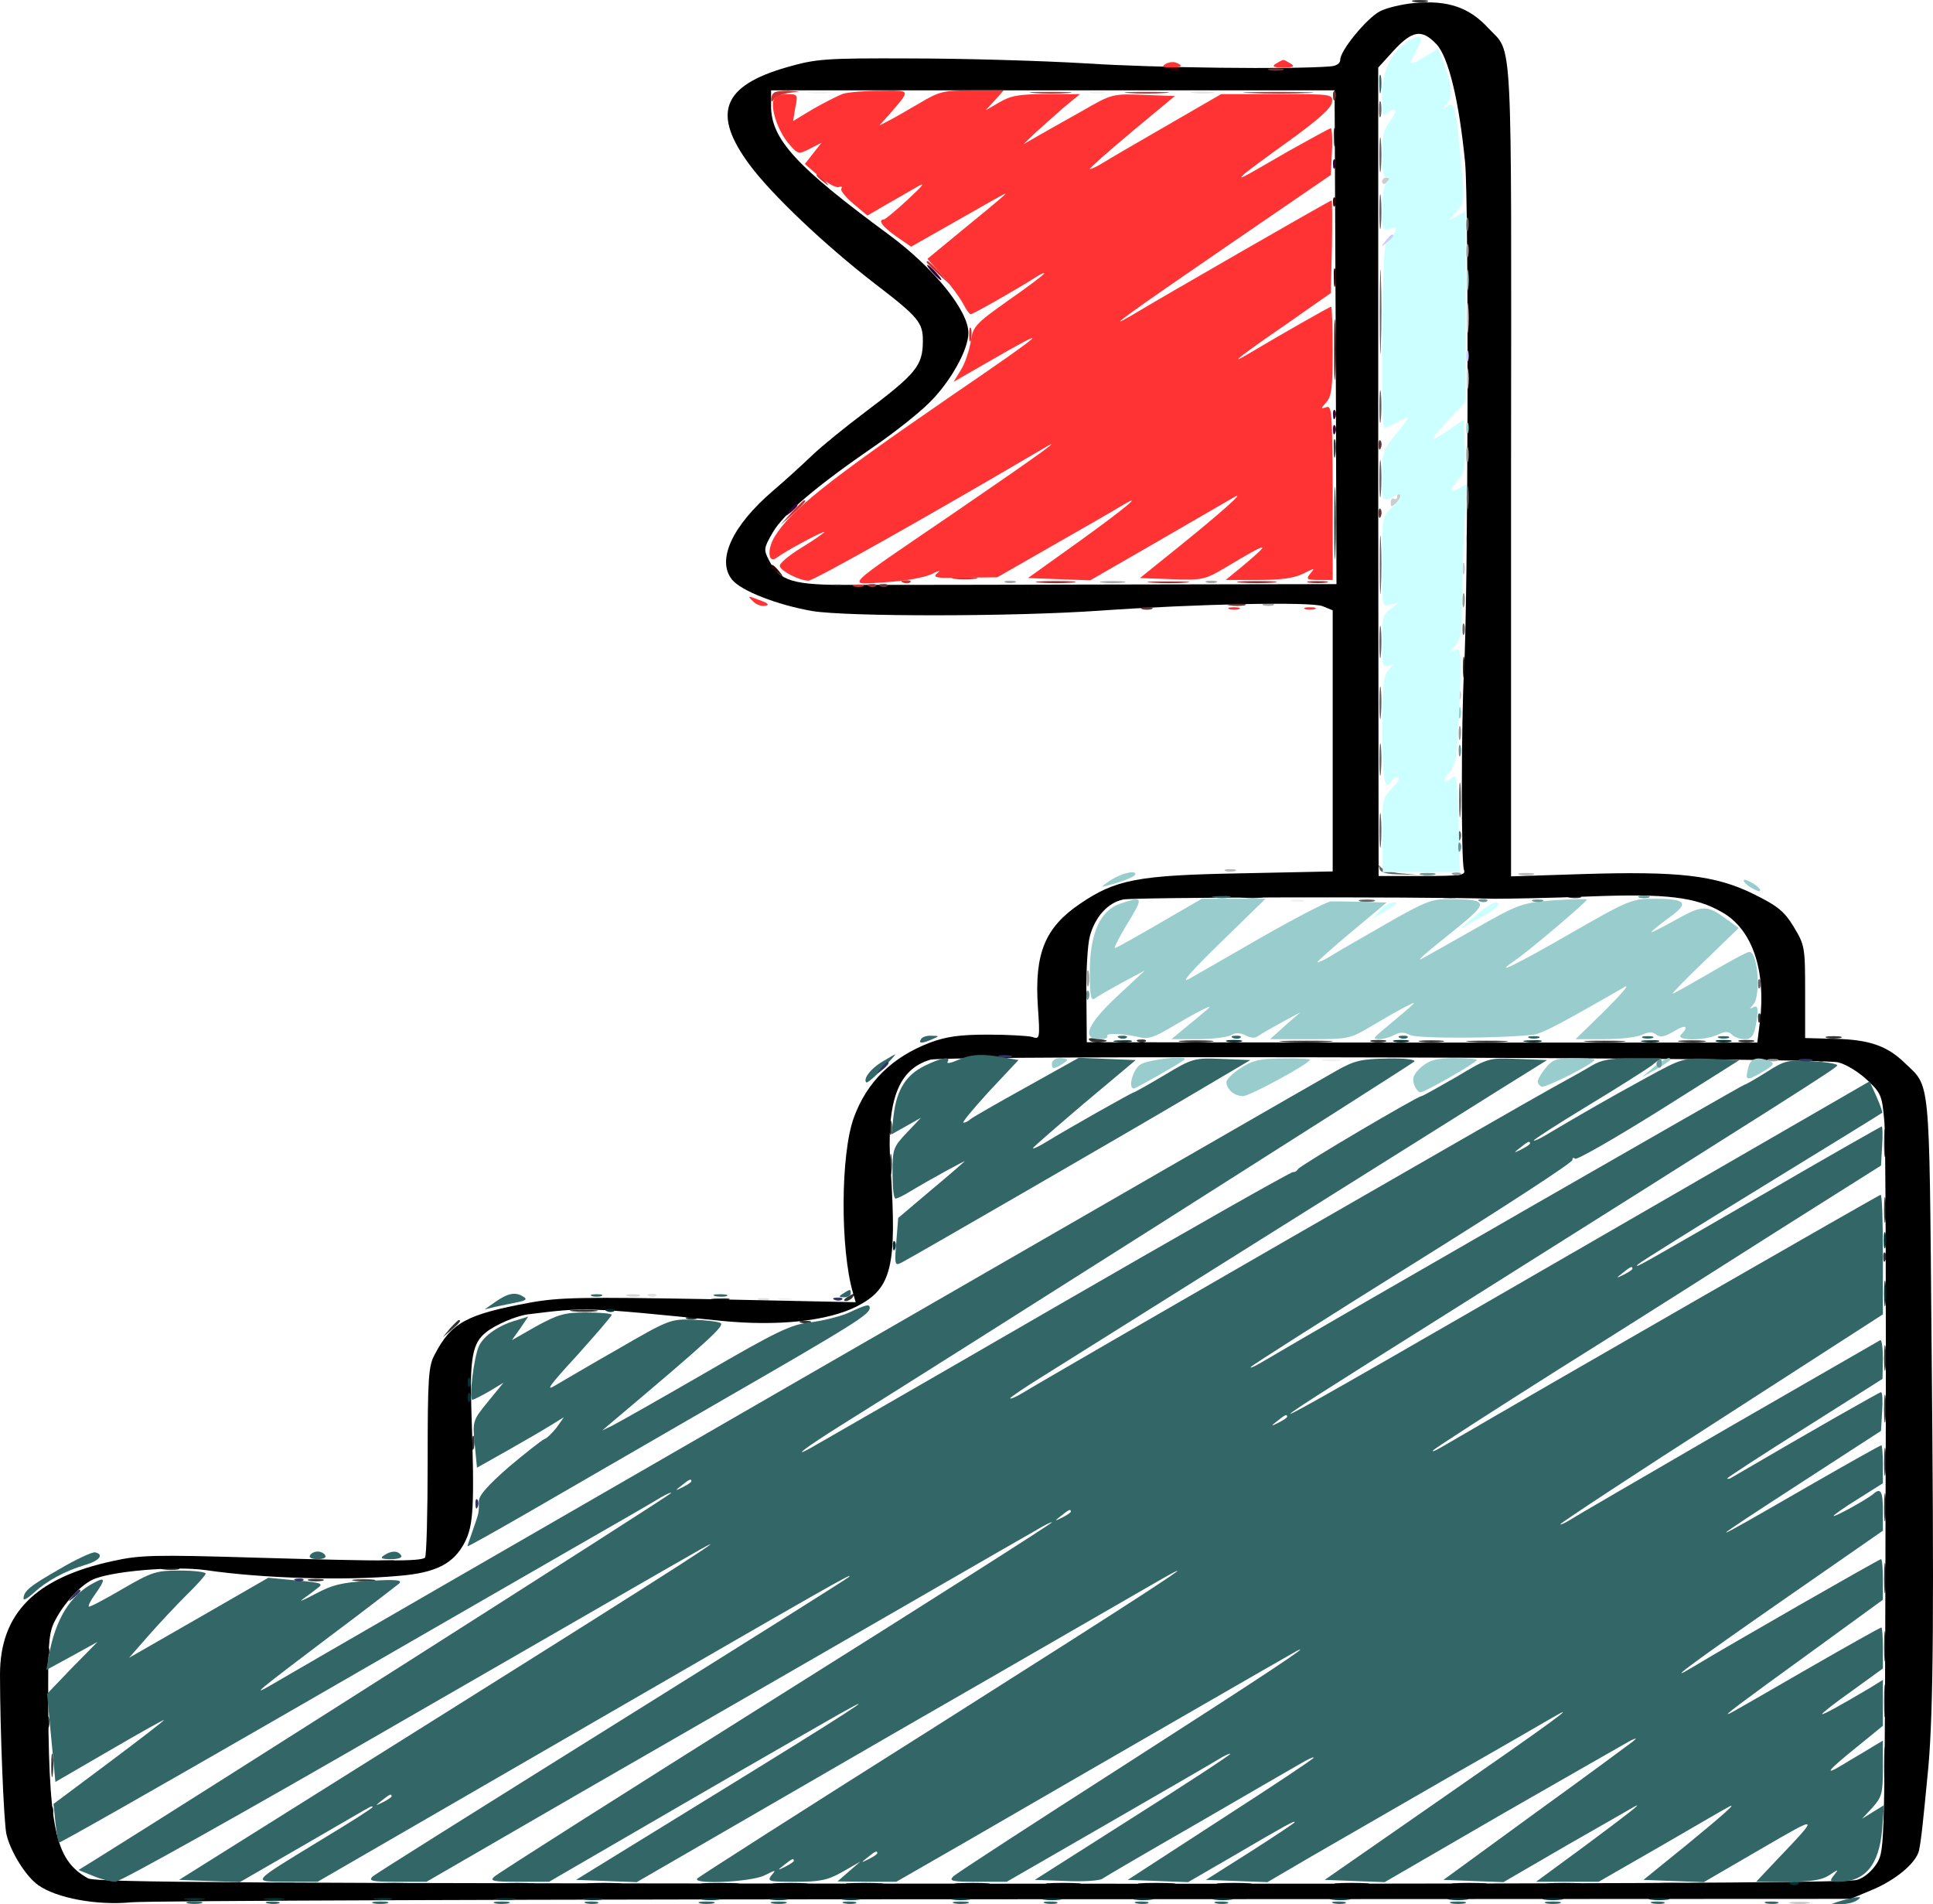 <svg version="1.0" xmlns="http://www.w3.org/2000/svg" viewBox="64.8 69.2 509.4 501.7"><path d="M437.3 69.7c.9.2 2.5.2 3.5 0 .9-.3.1-.5-1.8-.5-1.9 0-2.7.2-1.7.5zm-21 35.8c0 2.2.2 3 .4 1.7.2-1.2.2-3 0-4-.3-.9-.5.1-.4 2.3zm0 82c0 2.2.2 3 .4 1.7.2-1.2.2-3 0-4-.3-.9-.5.1-.4 2.3zm.1 19.5c0 8.5.2 12 .3 7.7.2-4.2.2-11.2 0-15.5-.1-4.2-.3-.7-.3 7.8zm34.9 4c0 2.5.2 3.5.4 2.2.2-1.2.2-3.2 0-4.5-.2-1.2-.4-.2-.4 2.3zm-1 34c0 2.5.2 3.5.4 2.2.2-1.2.2-3.2 0-4.5-.2-1.2-.4-.2-.4 2.3zm-58 60.7c1.5.2 3.7.2 5 0 1.2-.2 0-.4-2.8-.4-2.7 0-3.8.2-2.2.4zm52 0c1.5.2 3.7.2 5 0 1.2-.2 0-.4-2.8-.4-2.7 0-3.8.2-2.2.4zm34 0c.9.2 2.3.2 3 0 .6-.3-.1-.5-1.8-.5-1.6 0-2.2.2-1.2.5zm49.8 31.9c0 1.1.3 1.4.6.6.3-.7.2-1.6-.1-1.9-.3-.4-.6.2-.5 1.3zm-176.2 5.7c.5.5 1.9.7 3.2.5 2-.3 1.9-.5-.9-.9-2-.3-2.9-.2-2.3.4zm194.4-.6c.9.2 2.5.2 3.5 0 .9-.3.1-.5-1.8-.5-1.9 0-2.7.2-1.7.5zm-181.5 1c.7.3 1.6.2 1.9-.1.4-.3-.2-.6-1.3-.5-1.1 0-1.4.3-.6.6zm11.5 0c2 .2 5.4.2 7.5 0 2-.2.3-.4-3.8-.4s-5.8.2-3.7.4zm27 0c3.1.2 8.3.2 11.5 0 3.1-.2.5-.3-5.8-.3s-8.9.1-5.7.3zm23 0c.9.2 2.5.2 3.5 0 .9-.3.1-.5-1.8-.5-1.9 0-2.7.2-1.7.5zm13 0c1.5.2 3.9.2 5.5 0 1.5-.2.2-.4-2.8-.4s-4.3.2-2.7.4zm13 0c2.6.2 6.7.2 9 0s.2-.3-4.8-.3c-4.9 0-6.8.1-4.2.3zm31 0c2.6.2 6.7.2 9 0s.2-.3-4.8-.3c-4.9 0-6.8.1-4.2.3zm24.5 0c1.8.2 4.5.2 6 0s0-.4-3.3-.4-4.5.2-2.7.4zm15.5 0c.9.2 2.5.2 3.5 0 .9-.3.1-.5-1.8-.5-1.9 0-2.7.2-1.7.5zm20.5 5c.7.3 1.6.2 1.9-.1.4-.3-.2-.6-1.3-.5-1.1 0-1.4.3-.6.6zm-244.6 17.8c0 1.6.2 2.2.5 1.2.2-.9.2-2.3 0-3-.3-.6-.5.1-.5 1.8zm262.1 4c0 3.3.2 4.5.4 2.7.2-1.8.2-4.5 0-6s-.4 0-.4 3.3zm-262 5.5c0 2.5.2 3.5.4 2.2.2-1.2.2-3.2 0-4.5-.2-1.2-.4-.2-.4 2.3zm262 12c0 3 .2 4.3.4 2.7.2-1.5.2-3.9 0-5.5-.2-1.5-.4-.2-.4 2.8zm-.2 12.6c0 1.1.3 1.4.6.6.3-.7.2-1.6-.1-1.9-.3-.4-.6.2-.5 1.3zM288 411c-.9.6-1 1-.3 1 .6 0 1.5-.5 1.8-1 .8-1.2.4-1.2-1.5 0zm-35.2.7c1.2.2 3 .2 4 0 .9-.3-.1-.5-2.3-.4-2.2 0-3 .2-1.7.4zm-37 3c1.8.2 4.5.2 6 0s0-.4-3.3-.4-4.5.2-2.7.4zm30 2c.6.2 1.8.2 2.5 0 .6-.3.1-.5-1.3-.5-1.4 0-1.9.2-1.2.5zm-62.4 2.5-1.9 2.3 2.3-1.9c2.1-1.8 2.7-2.6 1.9-2.6-.2 0-1.2 1-2.3 2.2zm92.4-1.5c.6.2 1.8.2 2.5 0 .6-.3.1-.5-1.3-.5-1.4 0-1.9.2-1.2.5zm285.5 9.3c0 3 .2 4.3.4 2.7.2-1.5.2-3.9 0-5.5-.2-1.5-.4-.2-.4 2.8zm0 13.5c0 3.3.2 4.5.4 2.7.2-1.8.2-4.5 0-6s-.4 0-.4 3.3zm-372.1 9c0 1.6.2 2.2.5 1.2.2-.9.2-2.3 0-3-.3-.6-.5.1-.5 1.8zm372.1 5c0 3.3.2 4.5.4 2.7.2-1.8.2-4.5 0-6s-.4 0-.4 3.3zm0 12c0 3.3.2 4.5.4 2.7.2-1.8.2-4.5 0-6s-.4 0-.4 3.3zm0 18.5c0 3.6.2 5 .4 3.2.2-1.7.2-4.7 0-6.5-.2-1.7-.4-.3-.4 3.3zm-396.5-4.3c1.2.2 3 .2 4 0 .9-.3-.1-.5-2.3-.4-2.2 0-3 .2-1.7.4zm-57 2c1.2.2 3 .2 4 0 .9-.3-.1-.5-2.3-.4-2.2 0-3 .2-1.7.4zm38.5 3c.9.2 2.5.2 3.5 0 .9-.3.1-.5-1.8-.5-1.9 0-2.7.2-1.7.5zm12 0c1.5.2 3.7.2 5 0 1.2-.2 0-.4-2.8-.4-2.7 0-3.8.2-2.2.4zm403 17.3c0 3.6.2 5 .4 3.2.2-1.7.2-4.7 0-6.5-.2-1.7-.4-.3-.4 3.3zm-484.2 1.6c0 1.1.3 1.4.6.6.3-.7.2-1.6-.1-1.9-.3-.4-.6.2-.5 1.3zm484.2 12.9c0 3.8.2 5.3.4 3.2.2-2 .2-5.2 0-7-.2-1.7-.4-.1-.4 3.8zM77.2 523c0 1.4.2 1.9.5 1.2.2-.6.2-1.8 0-2.5-.3-.6-.5-.1-.5 1.3zm484.1 11.5c0 4.4.2 6.1.4 3.7.2-2.3.2-5.9 0-8-.2-2-.4-.1-.4 4.3zm-483 0c0 2.7.2 3.8.4 2.2.2-1.5.2-3.7 0-5-.2-1.2-.4 0-.4 2.8zm-.2 12.1c0 1.1.3 1.4.6.6.3-.7.2-1.6-.1-1.9-.3-.4-.6.2-.5 1.3zm483.2 2.4c0 2.5.2 3.5.4 2.2.2-1.2.2-3.2 0-4.5-.2-1.2-.4-.2-.4 2.3zm-21.5 16.7c.6.2 1.8.2 2.5 0 .6-.3.1-.5-1.3-.5-1.4 0-1.9.2-1.2.5zm8 0c.7.3 1.6.2 1.9-.1.4-.3-.2-.6-1.3-.5-1.1 0-1.4.3-.6.6z" fill="#333"/><path d="M115.3 565.7c2 .2 5.4.2 7.5 0 2-.2.3-.4-3.8-.4s-5.8.2-3.7.4zm20.5 0c2.3.2 5.9.2 8 0 2-.2.1-.4-4.3-.4-4.4 0-6.1.2-3.7.4zm28.9 0c1.8.2 5 .2 7 0 2.1-.2.7-.4-3.2-.4-3.8 0-5.5.2-3.8.4zm32.6 0c2 .2 5.4.2 7.5 0 2-.2.3-.4-3.8-.4s-5.8.2-3.7.4zm23 0c2 .2 5.4.2 7.5 0 2-.2.3-.4-3.8-.4s-5.8.2-3.7.4zm30.5 0c2.3.2 5.9.2 8 0 2-.2.1-.4-4.3-.4-4.4 0-6.1.2-3.7.4zm18.5 0c2 .2 5.4.2 7.5 0 2-.2.3-.4-3.8-.4s-5.8.2-3.7.4zm19.5 0c2.3.2 5.9.2 8 0 2-.2.1-.4-4.3-.4-4.4 0-6.1.2-3.7.4zm28.5 0c2 .2 5.4.2 7.5 0 2-.2.3-.4-3.8-.4s-5.8.2-3.7.4zm24 0c2 .2 5.4.2 7.5 0 2-.2.3-.4-3.8-.4s-5.8.2-3.7.4zm24.5 0c2.3.2 5.9.2 8 0 2-.2.1-.4-4.3-.4-4.4 0-6.1.2-3.7.4zm20.5 0c2 .2 5.4.2 7.5 0 2-.2.3-.4-3.8-.4s-5.8.2-3.7.4zm31 0c2 .2 5.4.2 7.5 0 2-.2.3-.4-3.8-.4s-5.8.2-3.7.4zm31 0c2 .2 5.4.2 7.5 0 2-.2.3-.4-3.8-.4s-5.8.2-3.7.4zm25 0c2 .2 5.4.2 7.5 0 2-.2.3-.4-3.8-.4s-5.8.2-3.7.4zm28 0c2 .2 5.4.2 7.5 0 2-.2.3-.4-3.8-.4s-5.8.2-3.7.4zm28.5 0c1.2.2 3.2.2 4.5 0 1.2-.2.2-.4-2.3-.4s-3.5.2-2.2.4z" fill="#003"/><path d="M437.5 70c-3.3.3-7.4 1.3-9.1 2.2-3.5 1.9-10.4 10.3-10.4 12.7 0 1-1 1.7-2.7 1.8-9.7.8-46.1.4-64.3-.8-11.8-.7-32.5-1.3-46-1.3-22.8-.1-25.1.1-32.8 2.3-17.1 4.9-19.9 12.2-9.8 25.8 5.8 7.8 19.7 21 32.9 31.2 11.5 8.8 12.7 10.3 12.7 15 0 6.7-1.7 8.7-15.5 19.1-4.9 3.7-11.1 8.7-13.6 11.1-2.5 2.4-7.2 6.7-10.5 9.5-10.7 9.2-14.8 18.2-10.7 23.3 2.4 3 12 6.7 21.2 8.3 9.3 1.5 52.7 1.5 75.6-.1 25.8-1.8 55.6-2.4 58.8-1.2l2.7 1.1v68.8l-24.2.5c-27.2.5-33 1.6-42.5 8.1-9.1 6.2-11.9 13-11 26.9.6 8.6.5 8.8-1.5 8.1-1.2-.3-6.4-.6-11.7-.6-7.4 0-10.9.5-15.2 2.1-10 3.8-16.7 10.4-20.1 19.8-3.5 9.6-3.6 34.6-.2 46.2l.7 2.4-38.4-.8c-33.5-.6-39.6-.5-47.4.9-16.7 3.1-20.7 5.2-25.1 13.6-1.7 3.1-1.9 6-1.9 28.2 0 13.5-.3 25-.7 25.4-1.1 1-10.4 1-44.8 0-26.6-.8-30.3-.7-37.5.9-20.4 4.4-29.7 13.8-29.7 29.9 0 14.1 1 39.2 1.7 42.1 1.1 4.7 5.2 11.2 8.4 13.4 4.8 3.4 15.4 5.4 24.6 4.5 4.4-.4 108.1-.8 230.5-.8l222.5-.1 5.5-2.3c6.3-2.6 11.7-7.1 12.5-10.4.6-2.8 1.1-7.7 2.5-22.3 1.3-15.3 1.5-40.9.8-113.6-.6-68.8-.3-65.2-7-71.6-4.7-4.6-9.5-6.2-18.5-6.4l-7.8-.2v-12.2c0-11.7-.1-12.3-3-17.1-2.5-4.1-4.2-5.5-10.7-8.7-10-4.9-19.6-6-45.1-5.2l-18.7.6v-107c.1-117.7.5-109.6-5.9-116.4-5.1-5.6-10.8-7.5-19.6-6.7zm5.8 10.8c3.2 3.3 6 14.9 7.6 31.2 1 10.6.8 115.6-.3 134-.7 13.2-.8 50.4 0 52.4.5 1.4-.7 1.6-10.9 1.6h-11.6l-.1-106.5V87l4.1-4.5c4.9-5.3 7.4-5.7 11.2-1.7zm-26.5 77.3.2 65-57.2.1c-31.5.1-63.4.1-70.8.1-15.2.1-18.8-1-21.5-6.4-1.5-2.9-1.5-3.2 1-7.5 2.8-4.8 11.7-12.3 26.7-22.6 5.1-3.5 11.6-8.6 14.5-11.5 5.5-5.4 10.3-13.9 10.3-18.4 0-5.9-9.2-17.2-21-25.9-24.2-17.8-31-25.1-31-33.8V93h148.5l.3 65.1zM458.5 306c3.9 0 15.2-.2 25.1-.6 20.3-.8 28.1.1 35.1 4.2 7.9 4.5 11.5 15.3 9.9 28.7l-.7 5.6h-88.4l-88.3-.1-.1-12c-.1-6.6.3-13.7.9-15.9 1.4-5.2 4.8-8.9 8.8-9.7 2.8-.6 75.4-.8 97.7-.2zm90.7 43.1c2.1.5 5.5 2.6 7.7 4.7 3.7 3.5 3.9 4.1 4.5 11.2.3 4.1.5 48.9.3 99.5-.2 90.7-.2 92-2.2 95.5-1.3 2.1-3.3 3.9-5.3 4.5-2.1.8-76.2 1.1-233.4 1-192.2-.1-230.7-.3-232.8-1.4-8.8-4.9-10.5-13-10.5-51.1 0-11.3.3-14.1 1.9-17 2.3-4.4 6.3-8.8 9.6-10.5 4.5-2.3 21.8-3.8 30.1-2.6 15.1 2.2 36.7 2.8 50.8 1.5 9.8-.8 14.4-3.2 17.3-8.7 2.4-4.6 2.7-9.2 1.8-35.7-.4-13 .4-17 3.8-19.7 2.4-2 8-4.4 11.1-4.8 15.3-1.9 15.3-1.9 50.9 1.7 14.9 1.5 28.1.1 35.8-3.8 9.2-4.7 10.6-10.4 8.9-36.4-1.2-17.6 1.9-26.1 10.5-28.6 4.4-1.2 234.3-.6 239.2.7z"/><path d="M536.8 570.7c1.2.2 3.2.2 4.5 0 1.2-.2.2-.4-2.3-.4s-3.5.2-2.2.4z" fill="#252525" fill-opacity=".27"/><path d="M284.8 223.7c.7.3 1.6.2 1.9-.1.4-.3-.2-.6-1.3-.5-1.1 0-1.4.3-.6.6zm-54.5 187c.9.2 2.3.2 3 0 .6-.3-.1-.5-1.8-.5-1.6 0-2.2.2-1.2.5z" fill="#282828" fill-opacity=".2"/><path d="M379.3 93.7c1.5.2 3.7.2 5 0 1.2-.2 0-.4-2.8-.4-2.7 0-3.8.2-2.2.4zm-143.5 317c.7.3 1.6.2 1.9-.1.4-.3-.2-.6-1.3-.5-1.1 0-1.4.3-.6.6zm29 1c.6.2 1.8.2 2.5 0 .6-.3.1-.5-1.3-.5-1.4 0-1.9.2-1.2.5z" fill="#252525" fill-opacity=".13"/><path d="M428.2 98c0 1.9.2 2.7.5 1.7.2-.9.2-2.5 0-3.5-.3-.9-.5-.1-.5 1.8zm.1 12c0 4.1.2 5.8.4 3.7.2-2 .2-5.4 0-7.5-.2-2-.4-.3-.4 3.8zm0 15c0 4.1.2 5.8.4 3.7.2-2 .2-5.4 0-7.5-.2-2-.4-.3-.4 3.8zm22.9 3.5c0 1.6.2 2.2.5 1.2.2-.9.2-2.3 0-3-.3-.6-.5.1-.5 1.8zm-22.8 23c0 9.9.2 13.8.3 8.7.2-5.1.2-13.2 0-18-.1-4.8-.3-.6-.3 9.3zm-.1 25c0 3.8.2 5.3.4 3.2.2-2 .2-5.2 0-7-.2-1.7-.4-.1-.4 3.8zm0 19c0 4.4.2 6.1.4 3.7.2-2.3.2-5.9 0-8-.2-2-.4-.1-.4 4.3zm23 5c0 2.7.2 3.8.4 2.2.2-1.5.2-3.7 0-5-.2-1.2-.4 0-.4 2.8zM428.4 218c0 6.9.1 9.7.3 6.2.2-3.4.2-9 0-12.5-.2-3.4-.3-.6-.3 6.3zm-.1 20.5c0 3.8.2 5.3.4 3.2.2-2 .2-5.2 0-7-.2-1.7-.4-.1-.4 3.8zm21.9-3.5c0 1.4.2 1.9.5 1.2.2-.6.2-1.8 0-2.5-.3-.6-.5-.1-.5 1.3zm-21.9 19.5c0 3.8.2 5.3.4 3.2.2-2 .2-5.2 0-7-.2-1.7-.4-.1-.4 3.8zm0 15c0 3.8.2 5.3.4 3.2.2-2 .2-5.2 0-7-.2-1.7-.4-.1-.4 3.8zm21 10.5c0 4.1.2 5.8.4 3.7.2-2 .2-5.4 0-7.5-.2-2-.4-.3-.4 3.8zm-21 8c0 4.1.2 5.8.4 3.7.2-2 .2-5.4 0-7.5-.2-2-.4-.3-.4 3.8zm20.8 1.6c0 1.1.3 1.4.6.6.3-.7.2-1.6-.1-1.9-.3-.4-.6.2-.5 1.3zm-20.8 8.4c.2 1.1 1.8 1.5 5.3 1.6l4.9.1-4.5-.4c-2.4-.2-4.8-1-5.3-1.6-.6-.8-.7-.7-.4.3zm-5 8.7c.9.2 2.5.2 3.5 0 .9-.3.1-.5-1.8-.5-1.9 0-2.7.2-1.7.5zm104.8 21.9c0 1.1.3 1.4.6.6.3-.7.2-1.6-.1-1.9-.3-.4-.6.2-.5 1.3z" fill="#666"/><path d="M451.2 135.5c0 1.6.2 2.2.5 1.2.2-.9.2-2.3 0-3-.3-.6-.5.1-.5 1.8zm0 53.5c0 1.9.2 2.7.5 1.7.2-.9.2-2.5 0-3.5-.3-.9-.5-.1-.5 1.8zm-1 38.5c0 1.6.2 2.2.5 1.2.2-.9.2-2.3 0-3-.3-.6-.5.1-.5 1.8zm-1 35c0 1.6.2 2.2.5 1.2.2-.9.2-2.3 0-3-.3-.6-.5.1-.5 1.8zm-1.4 37.2c.7.3 1.6.2 1.9-.1.4-.3-.2-.6-1.3-.5-1.1 0-1.4.3-.6.6zM351.2 327c0 1.9.2 2.7.5 1.7.2-.9.2-2.5 0-3.5-.3-.9-.5-.1-.5 1.8zm179.6 21.7c.6.2 1.8.2 2.5 0 .6-.3.1-.5-1.3-.5-1.4 0-1.9.2-1.2.5z" fill="#999"/><path d="M451.3 143c0 2.5.2 3.5.4 2.2.2-1.2.2-3.2 0-4.5-.2-1.2-.4-.2-.4 2.3zm-.1 39c0 1.4.2 1.9.5 1.2.2-.6.2-1.8 0-2.5-.3-.6-.5-.1-.5 1.3zm-2 75c0 1.4.2 1.9.5 1.2.2-.6.2-1.8 0-2.5-.3-.6-.5-.1-.5 1.3zm-91.7 44.1c-2.8 1.9-2.8 2-.5 1.3 4.2-1.1 7-2.3 7-2.9 0-1.1-3.7-.2-6.5 1.6zm167.9 1.4c1.1.8 2.5 1.5 3 1.5.6 0 .2-.7-.8-1.5-1.1-.8-2.5-1.5-3-1.5-.6 0-.2.7.8 1.5zM360 307.3c-5.3 1.8-8 7.9-8 18 0 6.2.3 7.7 1.3 7 .6-.5 3.9-2.4 7.2-4.2l6-3.2-7.3 6.8c-7.9 7.4-9.5 11.3-4.6 11.3 1.4 0 2.3-.4 2-.8-.6-.9 4.3-.7 8.6.3 2.1.6 4-.1 8.5-2.8 7.3-4.3 11.5-6.4 9.2-4.5-.8.7-3.3 2.8-5.4 4.5l-4 3.3h6.8c3.8 0 7.7-.5 8.8-1 1.3-.8 2.5-.7 4 0 1.2.7 2.5.8 3.2.2.7-.5 3.5-2.1 6.2-3.6l5-2.7-4 3.5-4 3.6H410c10.2 0 10.6-.1 16.3-3.5 3.2-1.9 7.2-4.2 9-5.1 3.4-1.7 3.6-1.9-6.8 6.8-1.8 1.6-1.9 1.7-.2 1.8 1 0 2.8-.5 3.9-1.1 1.5-.8 2.6-.8 4.2 0 1.9 1 24.3.9 32.6-.1 2.2-.3 7-2.8 24-12.6 1.4-.8-1 2-5.2 6.2L480 343h7.5c4.1 0 8.5-.5 9.9-1.1 1.9-.9 2.9-.9 3.9-.1s2.1.6 4.5-.8c3.2-2 4.3-1.5 2 .8-1.6 1.6 6.1 1.7 9.7 0 1.9-.9 2.8-.9 3.7 0 .7.7 2.2 1.2 3.4 1.2 1.6 0 2.3-.8 2.8-3.1.9-4.7.8-6.1-.6-5.3-1 .6-1 .4 0-.7 2.1-2.2 1.3-13.9-1-13.9-.6 0-5.2 2.5-10.3 5.5-5.2 3-9.6 5.5-9.9 5.5-.3 0 3.5-3.9 8.4-8.6l9-8.7-3.2-2.3c-5.1-3.8-6.3-3.8-13.3.1-3.6 2-6.5 3.5-6.5 3.3 0-.3 2.1-1.9 4.6-3.8 5.5-3.9 4.7-5-4.1-5-5.6 0-6.6.4-21.6 9-14.2 8.2-21.3 11.7-14.8 7.2 3.4-2.3 18.9-15.4 18.9-16 0-.2-3.9-.1-8.7.2-8.5.7-9.2.9-21.3 7.8-6.9 3.9-12.9 7.3-13.5 7.6-1.6.8.4-1 8.9-7.8 8.8-7.1 8.7-7.8-1.3-7.9-4.9-.1-6.5.5-17 6.5-6.4 3.7-13.1 7.5-14.8 8.6-1.8 1.1-3.3 1.7-3.3 1.5 0-.3 4.1-3.9 9.1-8.1l9.1-7.6-6.4-.2c-3.4-.1-7.2-.1-8.3-.1-1.1.1-9.2 4.3-18 9.3-8.8 5.1-17.6 10.1-19.5 11.2-2.2 1.2.9-2.3 8.4-9.6l11.9-11.6h-16.8l-11.2 6.5c-6.2 3.6-11.4 6.5-11.7 6.5-.3 0 1-2.6 2.9-5.8 4.8-7.8 4.7-8-1.5-5.9zm-18 42.2c0 1.3.4 1.4 2 .5 1.1-.6 2-1.3 2-1.5 0-.3-.9-.5-2-.5s-2 .7-2 1.5zm23.3.2c-2 1.3-3.3 6.3-1.7 6.3.5 0 12.5-6.8 13.3-7.6 1.3-1.3-9.8 0-11.6 1.3zm26.5.9c-2.1 1.3-3.8 3-3.8 3.7 0 1.9 2.1 3.7 4.4 3.7 1.7 0 17.6-8.6 17.6-9.6 0-.2-3.3-.4-7.2-.3-6 0-8 .5-11 2.5zm47.6-.3c-2 1.8-2.5 2.9-2 4.5.4 1.2 1.2 2.2 1.7 2.2 1.2 0 14.9-7.9 14.9-8.5 0-.3-2.7-.5-5.9-.5-4.8 0-6.5.5-8.7 2.3zm32.7.3c-2.3 3-2.6 4-1.1 4.9.9.5 14-6.1 14-7.1 0-.2-2.4-.4-5.4-.4-4.7 0-5.7.4-7.5 2.6zm28.4-.1-3 2.5 3.8-2.1c2-1.1 3.7-2.3 3.7-2.5 0-1-1.7-.2-4.5 2.1zm25.1-.3c-1 3.8-.7 3.9 3.4 1.6 3.2-1.9 3.6-2.4 2.2-3-3.2-1.3-5-.8-5.6 1.4z" fill="#9CC"/><path d="M429 117.1c0 .5.5.7 1 .4.6-.3 1-.8 1-1.1 0-.2-.4-.4-1-.4-.5 0-1 .5-1 1.1zm22.3 35.9c0 3.6.2 5 .4 3.2.2-1.7.2-4.7 0-6.5-.2-1.7-.4-.3-.4 3.3zm0 16c0 2.5.2 3.5.4 2.2.2-1.2.2-3.2 0-4.5-.2-1.2-.4-.2-.4 2.3zM433 199.9c0 .7-.4 1-.8.7-.5-.3-.9.2-.9 1 0 1.3.2 1.3 1.6 0 .8-.9 1.2-1.9.8-2.2-.4-.4-.7-.2-.7.5zm17.2 19.1c0 1.4.2 1.9.5 1.2.2-.6.2-1.8 0-2.5-.3-.6-.5-.1-.5 1.3zm-1.1 33.6c0 1.1.3 1.4.6.6.3-.7.2-1.6-.1-1.9-.3-.4-.6.2-.5 1.3z" fill="#CCC"/><path d="M435.3 80.5c-4.1 2.8-6.3 7.8-6.3 14 0 5 .2 5.6 1.5 4.5 2.4-2 2.7-.6.5 2.3-1.5 1.9-2 4-2 8.6 0 4.1.4 6.1 1.2 6.1.9 0 .9.3 0 1.2-.7.7-1.2 3.8-1.2 7.1 0 5.5.1 5.8 2.1 5.2 1.8-.6 1.9-.5 1 1.3-.6 1.2-1.6 2.4-2.1 2.7-1 .6-1.4 48.5-.4 48.5.3 0 1.9-.7 3.7-1.7 3.6-1.8 3.7-2.1-2 5-1.9 2.3-2.3 4.1-2.3 9.3 0 6.8.1 7 3.1 5.4 2.7-1.5 2.4.2-.6 3-2.4 2.2-2.5 2.8-2.5 14.2 0 11.9 0 11.9 2.3 11.3l2.2-.6-2.2 1.7c-2 1.4-2.3 2.5-2.3 8.6 0 6.2.2 6.9 1.7 6.4 1.6-.6 1.6-.6 0 1.1-1.4 1.6-1.6 4.3-1.6 16.1 0 12.8.6 16.2 2.4 13.2.3-.6 1.1-1 1.7-1 .7 0 0 1.3-1.5 2.8-2.6 2.7-2.7 3.3-2.6 12.5l.1 9.7h20.3l-.3-13.1c-.2-9.9-.6-12.9-1.5-12-2.1 2.1-3.1 1.1-1-1.1 1.8-2 2.1-4.1 2.7-17.7.5-14.1.5-15.3-1.1-14.7-1.5.6-1.5.5.1-1.2 1.3-1.5 1.7-3.7 1.6-9.3 0-4.1.3-13.2.6-20.3l.7-12.8-2.3 1.2c-2.4 1.3-2.2.3.7-3.1 1-1.2 1.3-3.7 1.1-8.4l-.3-6.7-3.8 2.6c-5.5 3.8-5.6 3.2-.3-2.4l4.6-4.9v-50.2l-2.2 1.2-2.3 1.2 2.2-2.4c2-2.3 2.1-2.9 1.2-11.9-1.4-15.6-1.8-17.3-3.7-15.8-1.6 1.1-1.6 1.1-.1-.6 1.7-1.9 1.4-5-1.3-11.9l-1-2.7-3.3 2c-4.4 2.7-4.8 2.5-2.4-1.5 2.3-3.9 1.1-4.7-2.8-2zm-6.9 228.7-1.9 2.1 3-1.8c4.1-2.6 4-2.5 2.3-2.5-.8 0-2.3 1-3.4 2.2zm25.1 1.3-4 3.5 4.7-2.6c5-2.7 6.8-4.4 4.6-4.4-.7 0-3.1 1.6-5.3 3.5z" fill="#CFF"/><path d="M449.2 267c0 1.4.2 1.9.5 1.2.2-.6.2-1.8 0-2.5-.3-.6-.5-.1-.5 1.3zm-.1 25.6c0 1.1.3 1.4.6.6.3-.7.2-1.6-.1-1.9-.3-.4-.6.2-.5 1.3zm-9.8 7.1c.9.2 2.5.2 3.5 0 .9-.3.1-.5-1.8-.5-1.9 0-2.7.2-1.7.5zm57.5 6c.6.2 1.8.2 2.5 0 .6-.3.1-.5-1.3-.5-1.4 0-1.9.2-1.2.5zm-42 1c.7.3 1.6.2 1.9-.1.4-.3-.2-.6-1.3-.5-1.1 0-1.4.3-.6.6zm14 0c.6.2 1.8.2 2.5 0 .6-.3.1-.5-1.3-.5-1.4 0-1.9.2-1.2.5zm-117.7 24.9c0 1.1.3 1.4.6.6.3-.7.2-1.6-.1-1.9-.3-.4-.6.2-.5 1.3zm150.4 17.3c-.3.5-.2 1.2.3 1.5.5.3.9-.1.9-.9 0-1.7-.3-1.9-1.2-.6z" fill="#699"/><path d="M329.8 222.7c.6.2 1.8.2 2.5 0 .6-.3.1-.5-1.3-.5-1.4 0-1.9.2-1.2.5zm25.5 0c1.5.2 3.9.2 5.5 0 1.5-.2.2-.4-2.8-.4s-4.3.2-2.7.4zm27.5 0c.6.2 1.8.2 2.5 0 .6-.3.1-.5-1.3-.5-1.4 0-1.9.2-1.2.5zm15 6c.6.2 1.8.2 2.5 0 .6-.3.1-.5-1.3-.5-1.4 0-1.9.2-1.2.5z" fill="#252525" fill-opacity=".4"/><path d="M387.8 298.7c.6.2 1.8.2 2.5 0 .6-.3.1-.5-1.3-.5-1.4 0-1.9.2-1.2.5zm77.5 1c.9.2 2.5.2 3.5 0 .9-.3.1-.5-1.8-.5-1.9 0-2.7.2-1.7.5z" fill="#272727" fill-opacity=".33"/><path d="M429.9 132.7c-1.3 1.6-1.2 1.7.4.4 1.6-1.3 2.1-2.1 1.3-2.1-.2 0-1 .8-1.7 1.7zm21.3 30.3c0 1.4.2 1.9.5 1.2.2-.6.2-1.8 0-2.5-.3-.6-.5-.1-.5 1.3z" fill="#CCF"/><path d="M338.8 222.7c2.3.2 6.1.2 8.5 0 2.3-.2.4-.4-4.3-.4s-6.6.2-4.2.4zm29.5 0c2.6.2 6.7.2 9 0s.2-.3-4.8-.3c-4.9 0-6.8.1-4.2.3zm23.5 0c2.3.2 6.1.2 8.5 0 2.3-.2.4-.4-4.3-.4s-6.6.2-4.2.4zm18 0c1.2.2 3.2.2 4.5 0 1.2-.2.2-.4-2.3-.4s-3.5.2-2.2.4zm-116 1c.7.3 1.6.2 1.9-.1.4-.3-.2-.6-1.3-.5-1.1 0-1.4.3-.6.6z" fill="#933"/><path d="M268.7 93.7c-.4.3-.7 1.1-.7 1.7 0 .7.3.7.8-.1.4-.6 2.1-1.3 3.7-1.6l3-.4-3.1-.2c-1.7 0-3.4.2-3.7.6zm68.6 0c2.6.2 6.7.2 9 0s.2-.3-4.8-.3c-4.9 0-6.8.1-4.2.3zm25 0c2.6.2 6.8.2 9.5 0 2.6-.2.4-.3-4.8-.3s-7.4.1-4.7.3zm32 0c4.3.2 11 .2 15 0 4-.1.5-.3-7.8-.3-8.2 0-11.5.2-7.2.3zM280 115.4c0 .2.8 1 1.8 1.7 1.5 1.3 1.6 1.2.3-.4s-2.1-2.1-2.1-1.3zm29 22.9c0 .2 1.5 1.6 3.3 3.3l3.2 2.9-2.9-3.3c-2.8-3-3.6-3.7-3.6-2.9zm11.2 19.2c0 1.6.2 2.2.5 1.2.2-.9.2-2.3 0-3-.3-.6-.5.1-.5 1.8zm-46.8 46.7-2.9 3.3 3.3-2.9c3-2.8 3.7-3.6 2.9-3.6-.2 0-1.6 1.5-3.3 3.2zm42.9 17.5c1.5.2 3.9.2 5.5 0 1.5-.2.2-.4-2.8-.4s-4.3.2-2.7.4zm-13.5 1c.7.3 1.6.2 1.9-.1.4-.3-.2-.6-1.3-.5-1.1 0-1.4.3-.6.6zm-13 1c.6.2 1.8.2 2.5 0 .6-.3.1-.5-1.3-.5-1.4 0-1.9.2-1.2.5z" fill="#C33"/><path d="M371.9 86.1c-1 .6-.7.9 1.4.9 2.9 0 3.5-.5 1.4-1.3-.8-.3-2-.1-2.8.4zM401 86c-1.1.7-.6 1 2 1s3.1-.3 2-1c-.8-.5-1.7-1-2-1-.3 0-1.2.5-2 1zm-114 7.9c-1.4.5-4.9 2.3-7.9 4l-5.3 3.2.6-3.6c.7-3.4.6-3.5-2.2-3.5-1.7 0-3.2.6-3.5 1.4-.9 2.3 1.1 8.3 3.9 11.6 2.5 2.9 2.6 2.9 5.6 1.4l3.1-1.6-2.2 2.8-2.2 2.8 3.8 3.3c2.1 1.8 4.4 3 5.1 2.8.7-.3 1.1-.1.7.4-.3.5 1.2 2.3 3.2 4l3.7 3.1 4.6-2.7c2.5-1.4 6.1-3.5 8-4.6 2.9-1.7 2.6-1.2-2 3.1-3 2.8-5.8 5.1-6.2 5.2-1.8.1-.5 1.9 3.2 4.5l3.9 2.7 11.8-6.7c6.5-3.7 12.3-7 12.8-7.2 1.2-.6-.8 1.1-11.8 10.1l-8.5 7 4 4.5c2.2 2.5 4.6 5.8 5.4 7.3.8 1.6 1.7 2.8 2 2.8.6 0 12.9-7 17.2-9.8 1.2-.8 2.2-1.2 2.2-1 0 .3-4.2 3.5-9.4 7.1-8.9 6.3-9.4 6.9-10 11-.4 2.3-1.5 5.7-2.6 7.4l-1.9 3.1 8.7-5c18-10.4 16.6-9-9.3 8.7-33 22.7-42.2 30.1-46.5 37-2.1 3.3-1.8 7.3.4 5.7 2.2-1.7 12.6-7.3 12.6-6.8 0 .2-2.7 2.1-6 4.1-3.4 2.1-5.9 4.2-5.7 4.9.4 1.3 5 3.7 7.5 3.8 1.3.1 32.3-17.4 61.2-34.4 7.5-4.5.5.6-22 16-31.2 21.3-29.3 19.4-18.8 18.8 4.9-.3 10.1-1.2 12-2.1 2-1 2.7-1.1 1.6-.3-1.4 1.2-.3 1.4 7.1 1.2l8.7-.1 14.5-8.3c7.9-4.5 15.9-9.1 17.7-10.2 6.9-4.2 2.6-.5-10.4 8.9l-13.7 9.8 8.2.3 8.2.3 17.7-10.2c9.7-5.6 18.8-10.9 20.2-11.7 3.3-1.9-3.1 3.8-15.1 13.5l-9.7 7.8 8.5.3c8 .3 8.7.1 14.1-3.1 11.5-6.9 12.4-7 4.4-.3l-4.4 3.6h8.7c6 0 9.5-.5 11.8-1.7 3-1.5 3.1-1.5 1.8 0-1.2 1.5-1 1.7 2.3 1.7h3.6v-23.1c-.1-21.1-.2-23-1.7-22.4-1.5.5-1.5.4 0-1.3 1.4-1.5 1.7-4 1.7-13.5 0-6.4-.2-11.7-.4-11.7-.4 0-13.7 7.6-21.6 12.3-6.2 3.7-2.3.6 9.8-7.7l11.7-8.2.3-12.2c.1-6.7.1-12.2-.1-12.2-.4 0-43.9 25-52.7 30.3-7.7 4.5-.9-.4 25.2-18.3l27.3-18.7.3-6.2c.2-3.3 0-6.1-.3-6.1s-5.4 2.8-11.3 6.1c-13.1 7.6-13 7.5-11.7 6.1.6-.6 6-4.6 12-8.9 7.5-5.4 11.1-8.6 11.3-10.1.3-2.2.2-2.2-14.4-2.2h-14.8l-14 8.1c-7.8 4.5-15.6 9-17.3 10.1-1.8 1.1-3.3 1.7-3.3 1.5 0-.3 5-4.7 11.2-9.9l11.2-9.3-8.3-.3c-8.2-.3-8.3-.3-16.4 4.4-4.5 2.5-9.8 5.5-11.7 6.6l-3.5 2 3-2.9c1.7-1.5 5-4.5 7.4-6.6l4.5-3.7h-8.9c-7.2 0-9.4.4-12.4 2.2l-3.6 2.1 2.4-2.6 2.4-2.7h-8.2c-7.7 0-8.8.3-14 3.4-3.1 1.8-6.7 3.9-8.1 4.6l-2.5 1.3 2.6-2.9c5.8-6.7 5.9-6.4-2.2-6.3-4.1 0-8.5.4-9.9.8zm-23.8 133.7c.8.9 2.3 1.4 3.3 1.2 1.2-.2.7-.7-1.6-1.5-3-1.2-3.2-1.1-1.7.3zm125.6 2.1c.6.2 1.8.2 2.5 0 .6-.3.1-.5-1.3-.5-1.4 0-1.9.2-1.2.5zm20 0c.6.2 1.8.2 2.5 0 .6-.3.1-.5-1.3-.5-1.4 0-1.9.2-1.2.5z" fill="#F33"/><path d="M358.8 343.7c1.2.2 3 .2 4 0 .9-.3-.1-.5-2.3-.4-2.2 0-3 .2-1.7.4zm29.5 0c.9.2 2.5.2 3.5 0 .9-.3.1-.5-1.8-.5-1.9 0-2.7.2-1.7.5zm44 0c.9.2 2.5.2 3.5 0 .9-.3.1-.5-1.8-.5-1.9 0-2.7.2-1.7.5zm34.5 0c1.2.2 3 .2 4 0 .9-.3-.1-.5-2.3-.4-2.2 0-3 .2-1.7.4zm31 0c1.2.2 3 .2 4 0 .9-.3-.1-.5-2.3-.4-2.2 0-3 .2-1.7.4zm19.5 0c.9.2 2.5.2 3.5 0 .9-.3.1-.5-1.8-.5-1.9 0-2.7.2-1.7.5zm43.9 52.3c0 1.9.2 2.7.5 1.7.2-.9.2-2.5 0-3.5-.3-.9-.5-.1-.5 1.8zm-261.1 1.6c0 1.1.3 1.4.6.6.3-.7.2-1.6-.1-1.9-.3-.4-.6.2-.5 1.3zM561.3 410c0 3 .2 4.3.4 2.7.2-1.5.2-3.9 0-5.5-.2-1.5-.4-.2-.4 2.8zm-336.5 4.7c.7.3 1.6.2 1.9-.1.4-.3-.2-.6-1.3-.5-1.1 0-1.4.3-.6.6zm-36.7 18.9c0 1.1.3 1.4.6.6.3-.7.2-1.6-.1-1.9-.3-.4-.6.2-.5 1.3zm0 4c0 1.1.3 1.4.6.6.3-.7.2-1.6-.1-1.9-.3-.4-.6.2-.5 1.3zm348.7 128.1c.7.3 1.6.2 1.9-.1.4-.3-.2-.6-1.3-.5-1.1 0-1.4.3-.6.6zm-423 4c1.2.2 3.2.2 4.5 0 1.2-.2.2-.4-2.3-.4s-3.5.2-2.2.4zm21 0c1.2.2 3.2.2 4.5 0 1.2-.2.2-.4-2.3-.4s-3.5.2-2.2.4zm29 0c1.2.2 3 .2 4 0 .9-.3-.1-.5-2.3-.4-2.2 0-3 .2-1.7.4zm32 0c1.2.2 3.2.2 4.5 0 1.2-.2.2-.4-2.3-.4s-3.5.2-2.2.4zm23 0c1.2.2 3.2.2 4.5 0 1.2-.2.2-.4-2.3-.4s-3.5.2-2.2.4zm31 0c1.2.2 3.2.2 4.5 0 1.2-.2.2-.4-2.3-.4s-3.5.2-2.2.4zm18 0c1.2.2 3.2.2 4.5 0 1.2-.2.2-.4-2.3-.4s-3.5.2-2.2.4zm19 0c1.2.2 3.2.2 4.5 0 1.2-.2.2-.4-2.3-.4s-3.5.2-2.2.4zm29 0c1.2.2 3.2.2 4.5 0 1.2-.2.2-.4-2.3-.4s-3.5.2-2.2.4zm24 0c1.2.2 3.2.2 4.5 0 1.2-.2.2-.4-2.3-.4s-3.5.2-2.2.4zm24 0c1.2.2 3.2.2 4.5 0 1.2-.2.2-.4-2.3-.4s-3.5.2-2.2.4zm21 0c1.2.2 3.2.2 4.5 0 1.2-.2.2-.4-2.3-.4s-3.5.2-2.2.4zm31 0c1.2.2 3.2.2 4.5 0 1.2-.2.2-.4-2.3-.4s-3.5.2-2.2.4zm31 0c1.2.2 3.2.2 4.5 0 1.2-.2.2-.4-2.3-.4s-3.5.2-2.2.4zm25 0c1.2.2 3.2.2 4.5 0 1.2-.2.2-.4-2.3-.4s-3.5.2-2.2.4zm28 0c1.2.2 3.2.2 4.5 0 1.2-.2.2-.4-2.3-.4s-3.5.2-2.2.4z" fill="#033"/><path d="M399.3 87.7c.9.2 2.5.2 3.5 0 .9-.3.1-.5-1.8-.5-1.9 0-2.7.2-1.7.5zm16.8 6.9c0 1.1.3 1.4.6.6.3-.7.2-1.6-.1-1.9-.3-.4-.6.2-.5 1.3zm12 92c0 1.1.3 1.4.6.6.3-.7.2-1.6-.1-1.9-.3-.4-.6.2-.5 1.3zm0 18c0 1.1.3 1.4.6.6.3-.7.2-1.6-.1-1.9-.3-.4-.6.2-.5 1.3zm-131.3 19.1c.7.3 1.6.2 1.9-.1.4-.3-.2-.6-1.3-.5-1.1 0-1.4.3-.6.6zm92 5c1.2.2 3 .2 4 0 .9-.3-.1-.5-2.3-.4-2.2 0-3 .2-1.7.4zm-23 1c.6.2 1.8.2 2.5 0 .6-.3.1-.5-1.3-.5-1.4 0-1.9.2-1.2.5z" fill="#633"/><path d="M373.8 87.7c.7.3 1.6.2 1.9-.1.4-.3-.2-.6-1.3-.5-1.1 0-1.4.3-.6.6zm42.3 34.9c0 1.1.3 1.4.6.6.3-.7.2-1.6-.1-1.9-.3-.4-.6.2-.5 1.3zm.2 19.9c0 2.2.2 3 .4 1.7.2-1.2.2-3 0-4-.3-.9-.5.1-.4 2.3zm.1 19c0 7.1.1 9.9.3 6.2.2-3.7.2-9.6 0-13-.2-3.4-.3-.4-.3 6.8zM268 218.4c0 .2.8 1 1.8 1.7 1.5 1.3 1.6 1.2.3-.4s-2.1-2.1-2.1-1.3z" fill="#300"/><path d="M416.1 112.6c0 1.1.3 1.4.6.6.3-.7.2-1.6-.1-1.9-.3-.4-.6.2-.5 1.3zM310.5 141c1 1.1 2 2 2.3 2 .3 0-.3-.9-1.3-2s-2-2-2.3-2c-.3 0 .3.9 1.3 2zm105.6 37.6c0 1.1.3 1.4.6.6.3-.7.2-1.6-.1-1.9-.3-.4-.6.2-.5 1.3zm0 4c0 1.1.3 1.4.6.6.3-.7.2-1.6-.1-1.9-.3-.4-.6.2-.5 1.3zm-143.2 21.1c-1.3 1.6-1.2 1.7.4.4 1.6-1.3 2.1-2.1 1.3-2.1-.2 0-1 .8-1.7 1.7z" fill="#303"/><g fill="#366" stroke-width="0"><path d="M428.3 91.5c0 2.2.2 3 .4 1.7.2-1.2.2-3 0-4-.3-.9-.5.1-.4 2.3zm-43.5 214.2c1.2.2 3 .2 4 0 .9-.3-.1-.5-2.3-.4-2.2 0-3 .2-1.7.4zM307.5 343c-.7 1.2.2 1.2 3 0 1.9-.8 1.9-.9-.2-.9-1.2-.1-2.5.3-2.8.9zm52.3-.3c.7.3 1.6.2 1.9-.1.4-.3-.2-.6-1.3-.5-1.1 0-1.4.3-.6.6zm30 0c.7.3 1.6.2 1.9-.1.4-.3-.2-.6-1.3-.5-1.1 0-1.4.3-.6.6zm44 0c.7.3 1.6.2 1.9-.1.4-.3-.2-.6-1.3-.5-1.1 0-1.4.3-.6.6zm34 0c.6.2 1.8.2 2.5 0 .6-.3.1-.5-1.3-.5-1.4 0-1.9.2-1.2.5zm30 0c.6.2 1.8.2 2.5 0 .6-.3.1-.5-1.3-.5-1.4 0-1.9.2-1.2.5zm20 0c.6.2 1.8.2 2.5 0 .6-.3.1-.5-1.3-.5-1.4 0-1.9.2-1.2.5zM297.2 349c-3 1.8-5 4.5-4.1 5.4.2.2 2.1-1.3 4.1-3.5 2.1-2.1 3.7-3.9 3.5-3.9-.1 0-1.7.9-3.5 2zm20-.5c-1.8.8-3 1-2.7.5 1-1.6-1.5-1.2-6 1-4.9 2.4-7.4 6.3-8.2 13l-.6 5.1 3.9-2.2 3.9-2.2-3.7 3.9c-3.6 3.8-3.8 4.3-3.8 10.7 0 3.7.3 6.7.8 6.7.4 0 2.1-.8 3.7-1.8 5.3-3.2 15-8.5 14.5-8-.3.3-4.3 3.8-9 7.7l-8.5 7.2-.5 6.3c-.5 6.2-.4 6.4 1.5 5.4 3.6-1.9 60.7-34.9 76.4-44.2l15.4-9.1-7.5-.3c-7.3-.3-7.7-.2-15.2 4.3-4.2 2.5-7.8 4.5-8 4.5-.4 0-17.1 9.4-23.3 13.2-1.8 1.1-3.3 1.8-3.3 1.5 0-.2 6.1-5.5 13.5-11.8l13.6-11.4-7.5-.3-7.5-.3-13.8 7.7c-7.6 4.2-14.2 8-14.8 8.5-.5.5-1.3.9-1.8.9s2.6-3.7 6.8-8.3l7.7-8.2-3.9-.7c-5.7-1-8.5-.9-12.1.7z"/><path d="M417 351.3c-4.6 2.5-270 155.5-281 162-5.4 3.1-2.9 1.1 15.5-12.8 9.4-7 17.6-13.4 18.4-14 1.1-1-.4-1.2-7.5-.8-7.3.4-9.9 1-14.4 3.4-3 1.6-4.6 2.3-3.5 1.5 1.1-.8 2.9-2.1 3.9-2.9 1.8-1.3 1.2-1.5-5.5-2.1l-7.4-.7-18.4 10.6L98.8 506l5-5.7c2.8-3.2 7.3-8 10.1-10.8 2.8-2.7 5.1-5.3 5.1-5.7 0-.4-3-.8-6.8-.8-6.2 0-7.3.3-15.2 4.9-4.6 2.7-8.6 4.8-8.8 4.6-.2-.2.5-1.7 1.7-3.3 2.7-3.8 2.7-4.6-.1-3.1-6.5 3.3-10.4 9.6-12.2 19.7l-.6 3.4 6.8-3.7 6.7-3.7-6.7 6.8-6.6 6.9 1.1 11.6 1.1 11.6 14.3-8.3c7.9-4.6 14.3-8.2 14.3-8 0 .2-6.5 5.2-14.5 11.2l-14.6 10.9.5 4.9c.3 2.7.7 5 .9 5.3.2.2 26.2-14.6 57.8-32.8 31.6-18.2 66.4-38.3 77.4-44.6 11-6.3 21.6-12.4 23.5-13.6 1.9-1.1 3.1-1.5 2.5-1-.8.9-127.5 81.5-151 96.1l-5 3.1 3.7 1.5c2.1.9 4.8 1.6 6 1.6 1.3 0 34.7-18.7 74.3-41.6 39.6-22.8 74.4-42.9 77.3-44.5 15.1-8.7-1.5 2-64.8 41.7l-70 43.9 8 .3 8 .3 16.8-9.7c9.2-5.3 17-9.9 17.5-10.1.4-.2.7-.2.7 0 0 .3-6 4.1-13.3 8.5-19.3 11.8-18.7 11.1-9.2 11.2h8l64.5-37.3c72.3-41.8 76.9-44.4 75.5-43-.5.5-28.7 18.2-62.5 39.3-33.8 21.1-62.2 38.9-63 39.6-1.2 1.2-.2 1.4 6.4 1.4h7.8l40.1-23.2c77-44.3 116.2-67 120.5-69.4 2.3-1.4 4.2-2.3 4.2-2.1 0 .3-32.7 21.1-72.7 46.2-40.1 25.2-73.5 46.4-74.3 47.2-1.2 1.1-.2 1.3 6.5 1.3h8l35.5-20.6c19.5-11.3 38-21.9 41-23.6 12.8-7.2 1.2.3-33 21.3l-36.4 22.4 8 .3 8 .3 66.9-38.7c36.9-21.2 69-39.8 71.5-41.2 12.7-7.2-3.3 3.2-59.5 38.8-34.1 21.5-62.4 39.6-62.9 40.1-1.8 1.7 14.2 1 17.7-.8 3-1.5 3.1-1.5 1.8 0-1.2 1.6-.7 1.7 6.3 1.7 6.5 0 8.5-.4 12.4-2.6l4.7-2.7-3 2.6-3 2.6 7.8.1h7.7l18.8-10.8c36.6-21.2 85.7-49.5 86.7-50 4.7-2.4-7.3 5.6-45 29.8-24.2 15.5-44.7 28.8-45.5 29.6-1.2 1.2-.3 1.4 6.3 1.4h7.8l26.2-15.1c14.4-8.3 27.7-16 29.5-17.1 1.7-1.1 3.2-1.7 3.2-1.5 0 .3-11.6 7.9-25.7 16.8l-25.8 16.4 8.4.3c4.5.2 8.8-.1 9.4-.6.7-.5 11.8-7 24.7-14.4 12.9-7.5 25.2-14.6 27.3-15.8 2-1.2 3.7-2 3.7-1.7 0 .3-11 7.6-24.5 16.3L362 564.5l8 .3 7.9.3 11.9-6.9c14-8.2 16.2-9.4 16.2-8.9 0 .2-5.3 3.7-11.7 7.8l-11.7 7.4 8.1.3 8.1.3 11.8-6.9c6.6-3.8 22.7-13.1 35.9-20.7 13.2-7.5 25.6-14.7 27.5-15.8 7.2-4.2.7.6-29.3 21.4l-30.8 21.4 7.9.3 7.9.3 31.4-18.2c17.3-9.9 32.3-18.5 33.4-19.1 1.7-.8 1.8-.7.4.4-.9.7-12.4 9.2-25.7 18.8l-24 17.5 7.9.3 7.9.3 16.7-9.7c9.3-5.3 17.3-9.9 17.8-10.2 2.6-1.4-1.4 1.7-13.1 10.4l-12.8 9.4h16.5l16.7-9.6c9.2-5.3 17-9.9 17.5-10.1 2.5-1.4-.7 1.5-10.8 9.8l-11.6 9.4 7.9.3 8 .3 14.8-8.6c16-9.3 16-9.4 4 3.2l-5 5.3h8.2c6.1 0 9-.4 11-1.7 2.6-1.7 2.6-1.7 1.3 0-1.2 1.5-1.1 1.7 1.2 1.7 7 0 10.7-4.4 11.5-13.8l.5-6.4-2.9 1.8-2.9 1.8 2.8-3c2.4-2.7 2.7-3.7 2.7-10.3v-7.3l-3.5 2.1c-1.9 1.2-5.1 3-7 4.2-5.3 3.2-4.2 1.7 3.5-4.5l7-5.7v-12.1l-3.2 2c-7.6 4.5-12.8 7.4-12.8 7 0-.3 3.6-3.1 8-6.2l8-5.8v-5.4c0-3-.2-5.4-.4-5.4-.3 0-9.2 5-19.8 11.1-10.6 6.1-19.7 11.4-20.3 11.6-1.8.8 2.6-2.5 21.8-16.4l18.7-13.6v-5.4c0-2.9-.2-5.3-.5-5.3-.5 0-41 23.2-49.2 28.2-8.5 5.1-1.1-.4 23.2-17.3l26.5-18.4v-5.3c0-5.1-.6-6.1-2.5-4.4-1.6 1.4-10.5 6.3-10.5 5.8 0-.2 2.9-2.3 6.5-4.5l6.5-4.1v-5c0-2.8-.2-5-.4-5-.3 0-9.2 5-19.8 11.1-28.1 16.2-28.1 16.1-.2-2l19.9-12.9.3-5.1c.2-2.8.1-5.1-.3-5.1s-18 10-39.7 22.7c-.5.2-.8.2-.8 0s9.2-6.2 20.5-13.3l20.4-12.9.1-5.3c0-2.9-.3-5.1-.7-4.9-.5.3-18.6 10.7-40.3 23.2-21.7 12.6-40.5 23.5-41.7 24.3-1.3.8-2.3 1.2-2.3 1 0-.3 19.1-12.9 42.5-27.9l42.5-27.4v-15.8c0-8.6-.2-15.7-.6-15.7-.4 0-87.3 49.9-115.4 66.3-1.9 1.1-3 1.6-2.5 1 .6-.6 15.6-10.3 33.5-21.6 17.9-11.2 44.2-27.9 58.5-37l26-16.4.3-5.2c.2-2.8.1-5.1-.1-5.1s-14.1 7.9-30.8 17.6c-32.7 18.9-34.9 20.2-33.4 18.7.6-.6 15.2-9.7 32.5-20.3 17.3-10.6 31.6-19.4 31.8-19.6.2-.1-.5-2-1.5-4.3l-1.8-4-71 41c-100.1 57.8-101 58.3-41.5 20.9 91.3-57.5 104-65.5 104-66.1 0-.4-3-.9-6.7-1.1-6.3-.4-7.2-.2-12 2.9-2.9 1.8-5.5 3.3-5.8 3.3-.4 0-107.9 61.7-127.5 73.3-1.9 1.1-3 1.5-2.5 1 .6-.6 19.9-12.9 43-27.3s41.9-26.6 41.7-27.2c-.1-.5.2-.7.7-.3.6.3 10.5-5.4 22.2-12.7l21.1-13.3-7.5-.3c-7.4-.3-7.6-.2-17.3 5.1-9.4 5.1-18.9 10.6-26.1 14.9-1.8 1.1-3.3 1.7-3.3 1.5 0-.3 6.4-4.4 14.3-9.2 7.8-4.7 15.3-9.5 16.7-10.5l2.5-2H495c-5.7 0-8.3.5-10.6 1.9-1.8 1.1-6.5 3.7-10.5 5.9-6.8 3.7-132.3 75.9-139.6 80.4-1.8 1.1-3.3 1.7-3.3 1.4 0-.2 3.9-2.9 8.8-5.9 4.8-3 30.8-19.3 57.7-36.2 27-16.9 54.8-34.4 62-38.9l13-8.1-7.8-.3c-7.7-.3-7.7-.3-16.2 4.8-4.7 2.7-8.8 5-9.1 5-1 0-31.9 18.2-32.5 19.2-.3.5-.9.9-1.3.8-.4-.2-28.7 15.9-62.8 35.6-34.2 19.8-63.3 36.5-64.7 37.3-4.7 2.5-.7-.5 7.9-5.9 28.7-17.9 150.7-95.3 151.5-96.1.5-.5-2.3-.9-7-.8-6.9.1-8.7.5-13.5 3.2zm51 19.2c0 .2-1 .9-2.2 1.5-2.2 1.1-2.2 1-.4-.4 2.1-1.7 2.6-1.9 2.6-1.1zm27 33c0 .2-1 .9-2.2 1.5-2.2 1.1-2.2 1-.4-.4 2.1-1.7 2.6-1.9 2.6-1.1zm-91 39c0 .2-1 .9-2.2 1.5-2.2 1.1-2.2 1-.4-.4 2.1-1.7 2.6-1.9 2.6-1.1zm-157 17c0 .2-1 .9-2.2 1.5-2.2 1.1-2.2 1-.4-.4 2.1-1.7 2.6-1.9 2.6-1.1zm100 8c0 .2-1 .9-2.2 1.5-2.2 1.1-2.2 1-.4-.4 2.1-1.7 2.6-1.9 2.6-1.1zm-179 75c0 .2-1 .9-2.2 1.5-2.2 1.1-2.2 1-.4-.4 2.1-1.7 2.6-1.9 2.6-1.1zm128 15c0 .2-1 .9-2.2 1.5-2.2 1.1-2.2 1-.4-.4 2.1-1.7 2.6-1.9 2.6-1.1zm-22 2c0 .2-1 .9-2.2 1.5-2.2 1.1-2.2 1-.4-.4 2.1-1.7 2.6-1.9 2.6-1.1z"/><path d="M287 410c-1.3.8-1.2 1 .3 1 .9 0 1.7-.5 1.7-1 0-1.2-.1-1.2-2 0zm-91.5 2.1-3 2.1 2.9-.7c1.5-.3 4.2-.9 5.8-1.2 2.1-.4 2.6-.8 1.6-1.4-2.1-1.4-4.1-1-7.3 1.2zm25.3-1.4c.6.2 1.8.2 2.5 0 .6-.3.1-.5-1.3-.5-1.4 0-1.9.2-1.2.5zm32.5 0c.9.2 2.3.2 3 0 .6-.3-.1-.5-1.8-.5-1.6 0-2.2.2-1.2.5zm35.1 4.4c-2.3 1-6.8 2.1-10 2.5-5.2.6-8.6 2.2-27.9 13.4-12.1 7-23.1 13.2-24.5 13.9l-2.5 1.2 2.1-1.8c26-21.9 30.2-25.8 29.1-26.5-.7-.4-4-.8-7.3-.9-5.8-.2-6.4 0-19.5 7.6-7.4 4.2-15 8.7-16.9 9.8-2.6 1.6-1.2-.3 5.8-7.9 5-5.6 9.2-10.4 9.2-10.8 0-.3-3-.6-6.7-.6-5.7 0-7.4.5-13.1 3.6l-6.5 3.7 2.2-3.1 2.1-3.1-2.9.9c-4.8 1.3-8.8 4.1-10.1 6.9-1.3 2.8-2.7 14.1-1.7 14.1.3 0 2.3-1 4.4-2.2l3.8-2.3-4.1 5c-4 4.9-4.1 5.1-3.5 11.2l.6 6.2 8-4.5c4.4-2.5 9.6-5.5 11.5-6.7l3.4-2.1-1.9 2.7c-1.1 1.4-2.6 2.9-3.3 3.1-.7.3-4.9 3.6-9.3 7.3-5.5 4.8-7.9 7.5-7.9 9 0 3.2.1 2.8-1.5 7.4-.8 2.3-1.5 4.3-1.5 4.5 0 .2 7.1-3.8 15.8-8.8 8.6-5 31.7-18.3 51.2-29.6 34.9-20.1 39-22.7 39-24.4 0-1.1-.9-.9-5.6 1.3zM80.5 482.6c-7.7 4.4-9.5 5.8-9.5 7.8 0 .6 1.2-.2 2.8-1.6 3.2-3 8.1-5.7 13.5-7.3 3.8-1.1 5-2.8 2.5-3.3-.7-.1-4.9 1.8-9.3 4.4zm66-3.6c-.4.6.5 1 2 1s2.4-.4 2-1c-.3-.6-1.2-1-2-1s-1.7.4-2 1zm19.5 0c-1.1.7-.7 1 1.8 1 2 0 3.1-.4 2.7-1-.8-1.3-2.6-1.3-4.5 0zm384 91-2.5.8 2.5.1c1.4 0 3.2-.4 4-.9 1.3-.9 1.3-1 0-.9-.8.1-2.6.5-4 .9zm-435.7.7c.9.2 2.5.2 3.5 0 .9-.3.1-.5-1.8-.5-1.9 0-2.7.2-1.7.5zm21 0c.9.2 2.3.2 3 0 .6-.3-.1-.5-1.8-.5-1.6 0-2.2.2-1.2.5zm28 0c.9.2 2.5.2 3.5 0 .9-.3.1-.5-1.8-.5-1.9 0-2.7.2-1.7.5zm32 0c.9.2 2.5.2 3.5 0 .9-.3.1-.5-1.8-.5-1.9 0-2.7.2-1.7.5zm24 0c.9.2 2.3.2 3 0 .6-.3-.1-.5-1.8-.5-1.6 0-2.2.2-1.2.5zm30 0c.9.2 2.5.2 3.5 0 .9-.3.1-.5-1.8-.5-1.9 0-2.7.2-1.7.5zm19 0c.9.2 2.5.2 3.5 0 .9-.3.1-.5-1.8-.5-1.9 0-2.7.2-1.7.5zm19 0c.9.2 2.3.2 3 0 .6-.3-.1-.5-1.8-.5-1.6 0-2.2.2-1.2.5zm29 0c.9.2 2.5.2 3.5 0 .9-.3.1-.5-1.8-.5-1.9 0-2.7.2-1.7.5zm24 0c.9.2 2.3.2 3 0 .6-.3-.1-.5-1.8-.5-1.6 0-2.2.2-1.2.5zm24 0c.9.2 2.3.2 3 0 .6-.3-.1-.5-1.8-.5-1.6 0-2.2.2-1.2.5zm21 0c.9.2 2.3.2 3 0 .6-.3-.1-.5-1.8-.5-1.6 0-2.2.2-1.2.5zm31 0c.9.2 2.3.2 3 0 .6-.3-.1-.5-1.8-.5-1.6 0-2.2.2-1.2.5zm31 0c.9.2 2.5.2 3.5 0 .9-.3.1-.5-1.8-.5-1.9 0-2.7.2-1.7.5zm25 0c.9.2 2.5.2 3.5 0 .9-.3.1-.5-1.8-.5-1.9 0-2.7.2-1.7.5zm28 0c.9.2 2.3.2 3 0 .6-.3-.1-.5-1.8-.5-1.6 0-2.2.2-1.2.5zm30 0c.9.2 2.3.2 3 0 .6-.3-.1-.5-1.8-.5-1.6 0-2.2.2-1.2.5z"/></g><path d="M278.3 93.7c1.5.2 3.7.2 5 0 1.2-.2 0-.4-2.8-.4-2.7 0-3.8.2-2.2.4zm74 0c.9.2 2.5.2 3.5 0 .9-.3.1-.5-1.8-.5-1.9 0-2.7.2-1.7.5zm53 213c.9.2 2.3.2 3 0 .6-.3-.1-.5-1.8-.5-1.6 0-2.2.2-1.2.5zm8.5 42c1.2.2 3 .2 4 0 .9-.3-.1-.5-2.3-.4-2.2 0-3 .2-1.7.4zm-143.5 63c.9.2 2.3.2 3 0 .6-.3-.1-.5-1.8-.5-1.6 0-2.2.2-1.2.5z" fill="#2D2D2D" fill-opacity=".07"/><path d="M328.3 347.7c.9.2 2.3.2 3 0 .6-.3-.1-.5-1.8-.5-1.6 0-2.2.2-1.2.5zm211 1c.9.2 2.3.2 3 0 .6-.3-.1-.5-1.8-.5-1.6 0-2.2.2-1.2.5zm-242.4 2c-1.3 1.6-1.2 1.7.4.4 1.6-1.3 2.1-2.1 1.3-2.1-.2 0-1 .8-1.7 1.7zm-12.1 61c.7.3 1.6.2 1.9-.1.4-.3-.2-.6-1.3-.5-1.1 0-1.4.3-.6.6zm-94.7 53.9c0 1.1.3 1.4.6.6.3-.7.2-1.6-.1-1.9-.3-.4-.6.2-.5 1.3zm-47.3 20.1c.7.3 1.6.2 1.9-.1.4-.3-.2-.6-1.3-.5-1.1 0-1.4.3-.6.6zm-58.9 4c-1.3 1.6-1.2 1.7.4.4.9-.7 1.7-1.5 1.7-1.7 0-.8-.8-.3-2.1 1.3z" fill="#336"/><path d="M573.2 401c0 1.4.2 1.9.5 1.2.2-.6.2-1.8 0-2.5-.3-.6-.5-.1-.5 1.3zm.1 6.5c0 2.2.2 3 .4 1.7.2-1.2.2-3 0-4-.3-.9-.5.1-.4 2.3z" fill="#2E2E2E" fill-opacity=".04"/></svg>